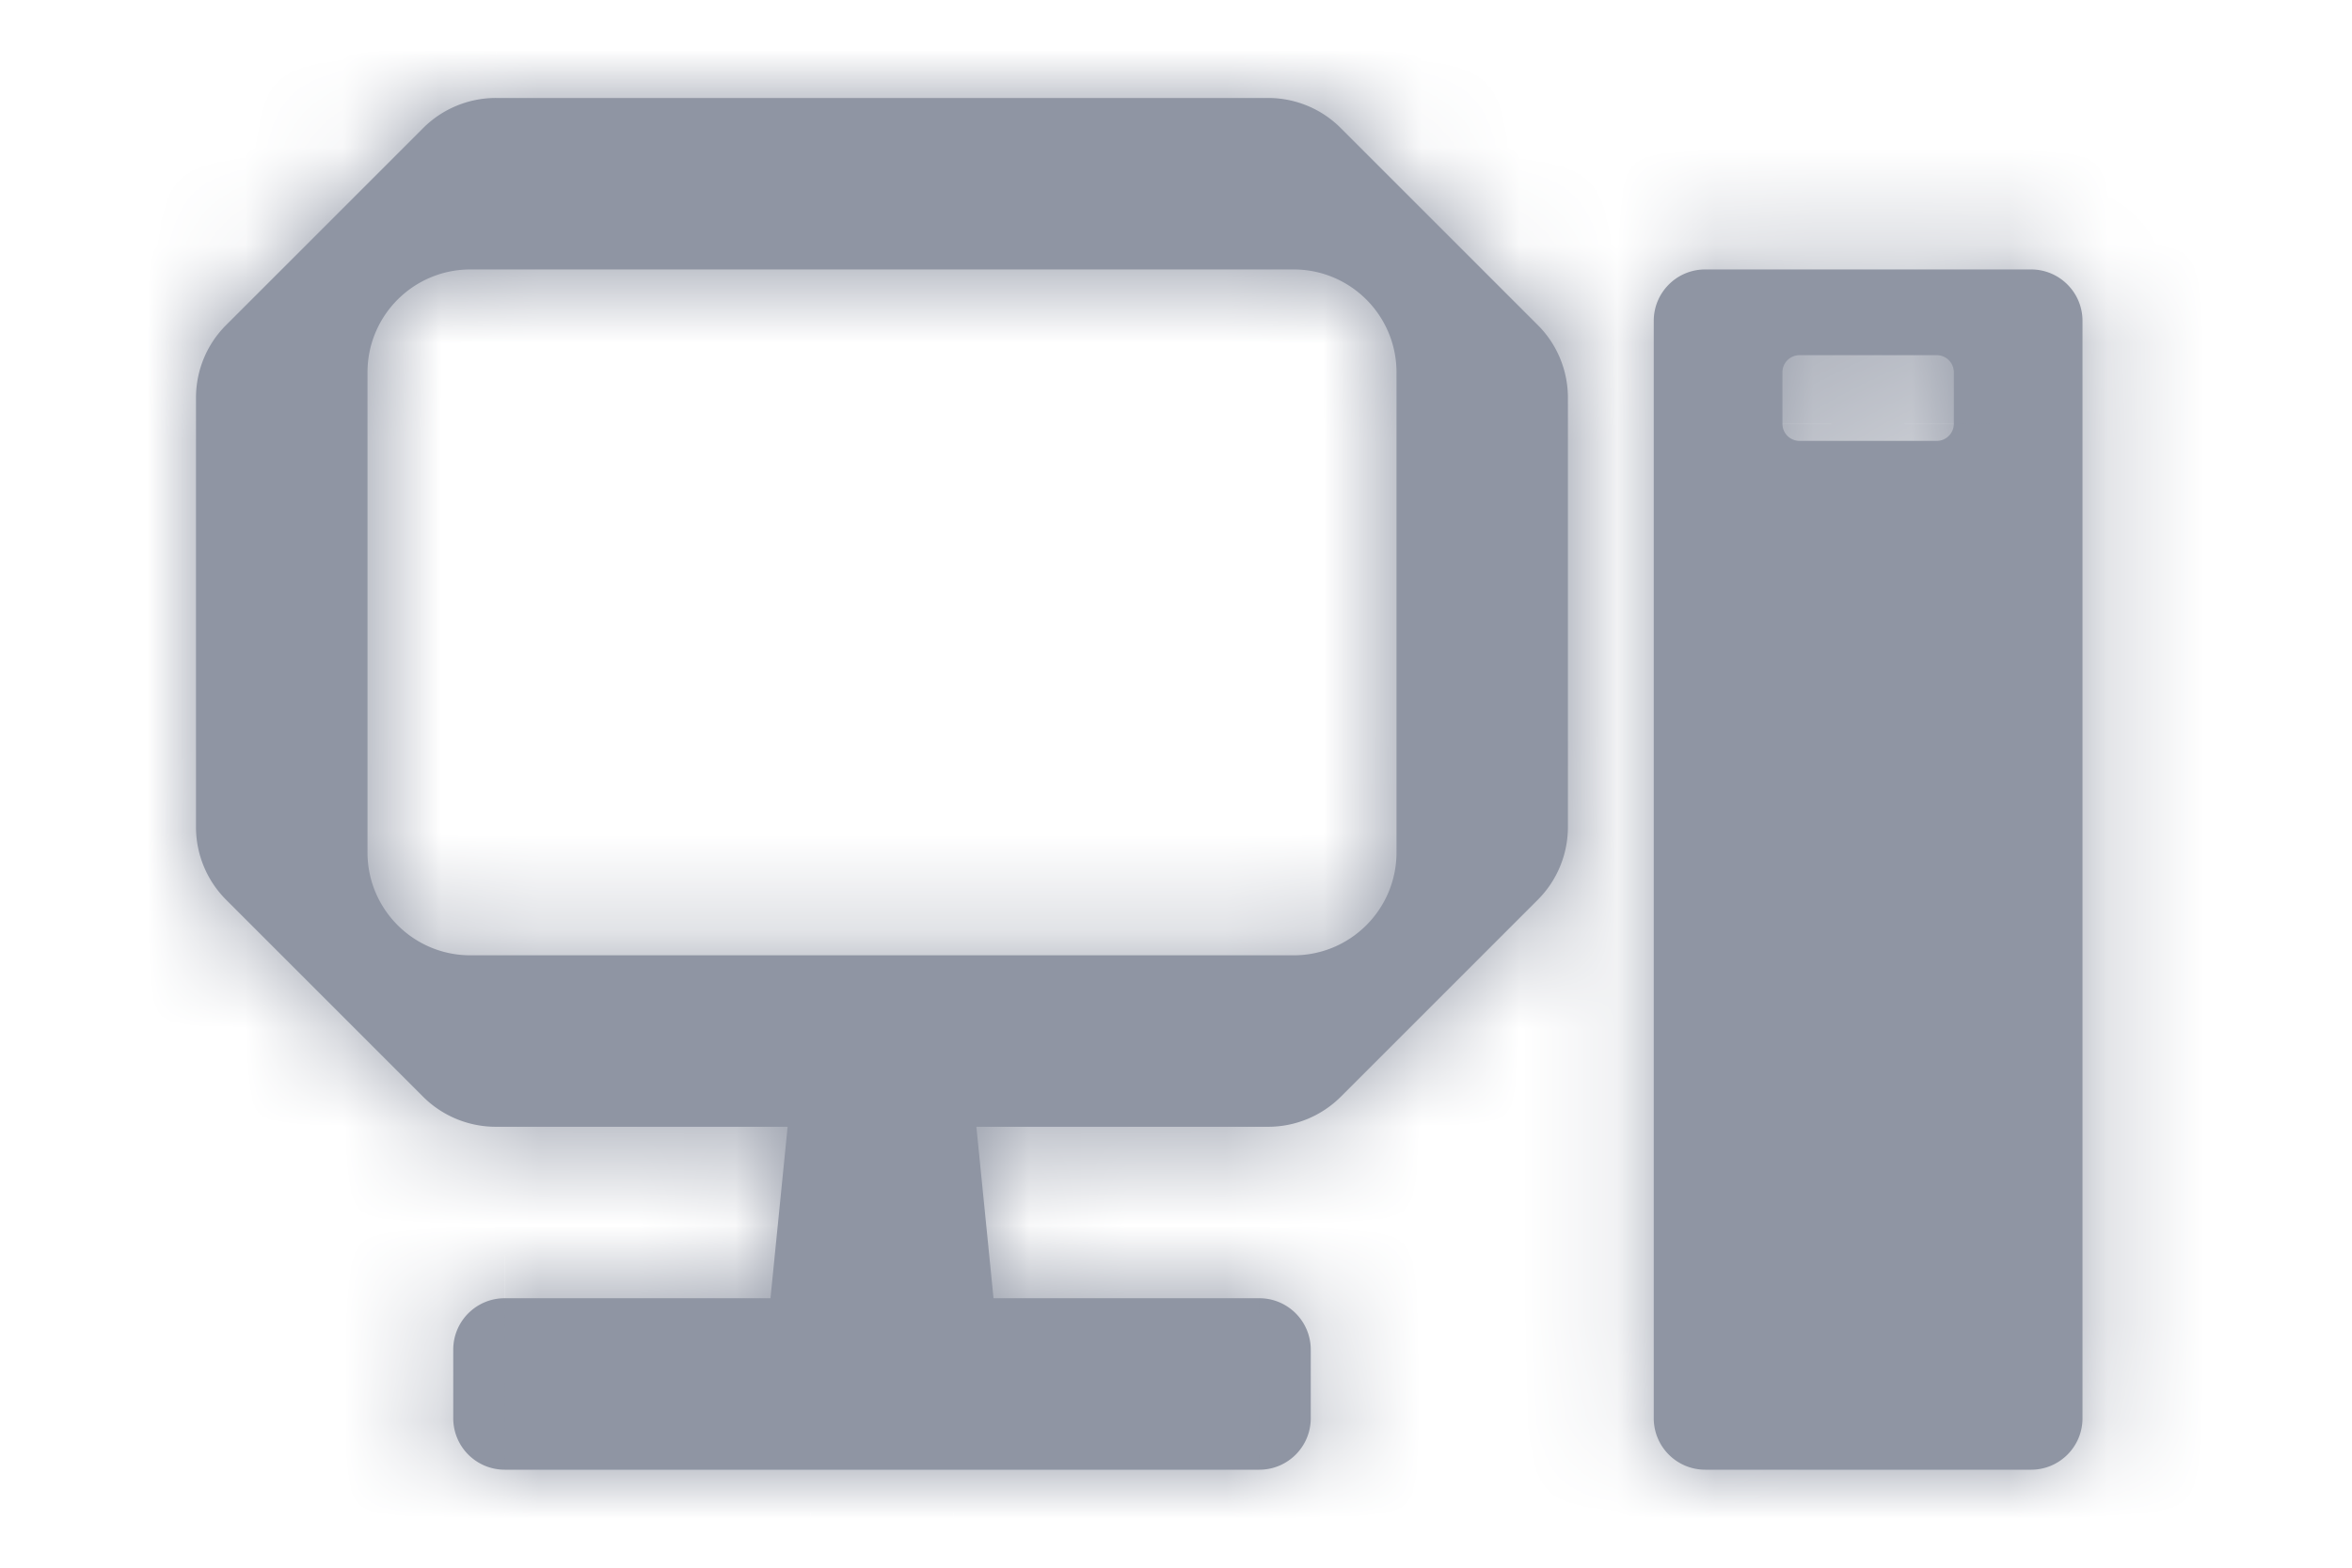 <svg width="24" height="16" fill="none" xmlns="http://www.w3.org/2000/svg"><mask id="path-1-inside-1_1235_4668" fill="#fff"><path fill-rule="evenodd" clip-rule="evenodd" d="M2 4.06c0-.279.11-.546.308-.743l2.01-2.01A1.05 1.05 0 015.06 1h7.88c.278 0 .545.11.742.308l2.01 2.01c.197.196.307.463.307.742v4.38c0 .279-.11.546-.307.743l-2.01 2.01a1.05 1.05 0 01-.742.307H9.963l.175 1.75h2.712c.29 0 .525.235.525.525v.7c0 .29-.235.525-.525.525h-7.7a.525.525 0 01-.525-.525v-.7c0-.29.235-.525.525-.525h2.712l.175-1.75H5.06a1.05 1.05 0 01-.743-.307l-2.01-2.01A1.05 1.05 0 012 8.44V4.06zm2.8-1.31c-.58 0-1.05.47-1.05 1.05v4.9c0 .58.47 1.05 1.05 1.05h8.4c.58 0 1.05-.47 1.05-1.05V3.8c0-.58-.47-1.05-1.05-1.05H4.8zm12.075.525c0-.29.235-.525.525-.525h3.325c.29 0 .525.235.525.525v11.2c0 .29-.235.525-.525.525H17.4a.525.525 0 01-.525-.525v-11.2zm1.313.525c0-.097.078-.175.175-.175h1.4c.096 0 .174.078.174.175v.525a.175.175 0 01-.175.175h-1.4a.175.175 0 01-.174-.175V3.8z"/></mask><path fill-rule="evenodd" clip-rule="evenodd" d="M2 4.06c0-.279.11-.546.308-.743l2.01-2.01A1.05 1.05 0 015.06 1h7.88c.278 0 .545.11.742.308l2.01 2.01c.197.196.307.463.307.742v4.38c0 .279-.11.546-.307.743l-2.01 2.01a1.05 1.05 0 01-.742.307H9.963l.175 1.75h2.712c.29 0 .525.235.525.525v.7c0 .29-.235.525-.525.525h-7.7a.525.525 0 01-.525-.525v-.7c0-.29.235-.525.525-.525h2.712l.175-1.75H5.06a1.05 1.05 0 01-.743-.307l-2.01-2.01A1.05 1.05 0 012 8.44V4.06zm2.8-1.31c-.58 0-1.05.47-1.05 1.05v4.9c0 .58.47 1.05 1.05 1.05h8.4c.58 0 1.05-.47 1.05-1.05V3.8c0-.58-.47-1.05-1.05-1.05H4.8zm12.075.525c0-.29.235-.525.525-.525h3.325c.29 0 .525.235.525.525v11.2c0 .29-.235.525-.525.525H17.4a.525.525 0 01-.525-.525v-11.2zm1.313.525c0-.097.078-.175.175-.175h1.4c.096 0 .174.078.174.175v.525a.175.175 0 01-.175.175h-1.4a.175.175 0 01-.174-.175V3.8z" fill="#8F95A3"/><path d="M2.308 3.317L.76 1.771l1.546 1.546zm2.01-2.01l1.546 1.547-1.547-1.546zm9.364 0L15.23-.238l-1.547 1.547zm2.01 2.01l1.547-1.546-1.547 1.546zm.307.743h-2.187H16zm0 4.38h-2.187H16zm-.307.743l-1.547-1.547 1.547 1.547zm-2.01 2.01l-1.546-1.547 1.546 1.546zm-3.72.307V9.312H7.546l.24 2.406 2.178-.218zm.175 1.75l-2.176.218.197 1.97h1.98V13.25zm-2.275 0v2.188h1.98l.197-1.97-2.176-.218zm.175-1.75l2.177.218.24-2.405H8.038V11.5zm-3.72-.307l1.547-1.547-1.547 1.546zm-2.01-2.01L.762 10.729l1.547-1.546zM.762 1.77a3.238 3.238 0 00-.95 2.29h4.375c0 .302-.12.59-.333.804L.761 1.771zM2.77-.24L.76 1.77l3.093 3.093 2.01-2.01L2.77-.239zm2.289-.949c-.859 0-1.682.342-2.29.949l3.094 3.093a1.138 1.138 0 01-.804.333v-4.374zm7.88 0H5.06v4.375h7.88v-4.374zm2.29.949a3.238 3.238 0 00-2.29-.949v4.375a1.14 1.14 0 01-.805-.333L15.23-.239zm2.009 2.01l-2.01-2.01-3.094 3.093 2.01 2.01 3.094-3.093zm.948 2.289a3.24 3.24 0 00-.948-2.29l-3.094 3.094a1.138 1.138 0 01-.333-.804h4.375zm0 4.38V4.06h-4.375v4.38h4.375zm-.948 2.29a3.24 3.24 0 00.948-2.29h-4.375c0-.302.12-.59.333-.804l3.094 3.093zm-2.01 2.01l2.01-2.01-3.094-3.094-2.01 2.01 3.094 3.093zm-2.29.947c.86 0 1.683-.34 2.29-.948l-3.093-3.093c.213-.214.502-.334.804-.334v4.376zm-2.976 0h2.977V9.314H9.963v4.374zm2.351-.655l-.175-1.75-4.353.436.175 1.75 4.353-.436zm.536-1.97h-2.713v4.376h2.713v-4.376zm2.713 2.713a2.712 2.712 0 00-2.713-2.713v4.376a1.662 1.662 0 01-1.662-1.663h4.374zm0 .7v-.7h-4.376v.7h4.376zm-2.713 2.713a2.712 2.712 0 002.713-2.713h-4.376c0-.918.745-1.662 1.663-1.662v4.374zm-3.117 0h3.117v-4.375H9.733v4.374zm0 0v-4.375 4.374zm-1.465 0h1.464v-4.375H8.268v4.374zm0 0v-4.375 4.374zm-3.118 0h3.117v-4.375H5.15v4.374zm-2.713-2.713a2.712 2.712 0 002.713 2.713v-4.375c.918 0 1.662.744 1.662 1.662H2.438zm0-.7v.7h4.376v-.7H2.438zm2.713-2.713a2.712 2.712 0 00-2.713 2.713h4.376c0 .918-.745 1.662-1.663 1.662v-4.374zm2.712 0H5.15v4.376h2.712v-4.376zm-2.001.22l-.175 1.75 4.353.436.175-1.75-4.353-.436zm-.801 2.405h2.978V9.314H5.06v4.374zm-2.29-.948a3.24 3.24 0 002.29.948V9.314c.302 0 .59.12.804.333L2.77 12.74zM.76 10.73l2.01 2.01 3.094-3.093-2.01-2.01L.761 10.73zm-.947-2.29c0 .859.342 1.682.949 2.29l3.093-3.094c.214.213.333.502.333.804H-.188zm0-4.38v4.38h4.375V4.06H-.188zm6.125-.26c0 .628-.509 1.138-1.137 1.138V.563A3.238 3.238 0 001.563 3.8h4.375zm0 4.9V3.8H1.563v4.9h4.375zM4.8 7.563c.628 0 1.138.509 1.138 1.137H1.563A3.238 3.238 0 004.8 11.938V7.561zm8.4 0H4.8v4.375h8.4V7.561zM12.063 8.7c0-.628.509-1.137 1.137-1.137v4.375A3.238 3.238 0 0016.438 8.7h-4.375zm0-4.9v4.9h4.374V3.8h-4.375zM13.2 4.938c-.628 0-1.137-.51-1.137-1.138h4.374A3.238 3.238 0 0013.2.563v4.375zm-8.4 0h8.4V.563H4.8v4.375zM17.4.563a2.712 2.712 0 00-2.712 2.712h4.374c0 .918-.744 1.663-1.662 1.663V.563zm3.325 0H17.4v4.375h3.325V.563zm2.712 2.712A2.712 2.712 0 0020.726.563v4.375a1.662 1.662 0 01-1.663-1.663h4.375zm0 11.2v-11.2h-4.375v11.2h4.375zm-2.712 2.713a2.712 2.712 0 002.712-2.713h-4.375c0-.918.745-1.662 1.663-1.662v4.374zm-3.325 0h3.325v-4.375H17.4v4.374zm-2.712-2.713a2.712 2.712 0 002.712 2.713v-4.375c.918 0 1.663.744 1.663 1.662h-4.375zm0-11.2v11.2h4.374v-11.2h-4.375zm3.675-1.837A2.362 2.362 0 0016 3.8h4.375a2.012 2.012 0 01-2.012 2.013V1.438zm1.4 0h-1.4v4.375h1.4V1.438zM22.124 3.8a2.362 2.362 0 00-2.363-2.362v4.375A2.012 2.012 0 0117.75 3.8h4.375zm0 .525V3.8H17.75v.525h4.375zm-2.363 2.362a2.362 2.362 0 002.363-2.362H17.75c0-1.111.901-2.013 2.012-2.013v4.376zm-1.4 0h1.4V2.313h-1.4v4.376zM16 4.325a2.362 2.362 0 002.363 2.362V2.313c1.111 0 2.012.902 2.012 2.013H16zm0-.525v.525h4.375V3.8H16z" fill="#8F95A3" mask="url(#path-1-inside-1_1235_4668)"/></svg>